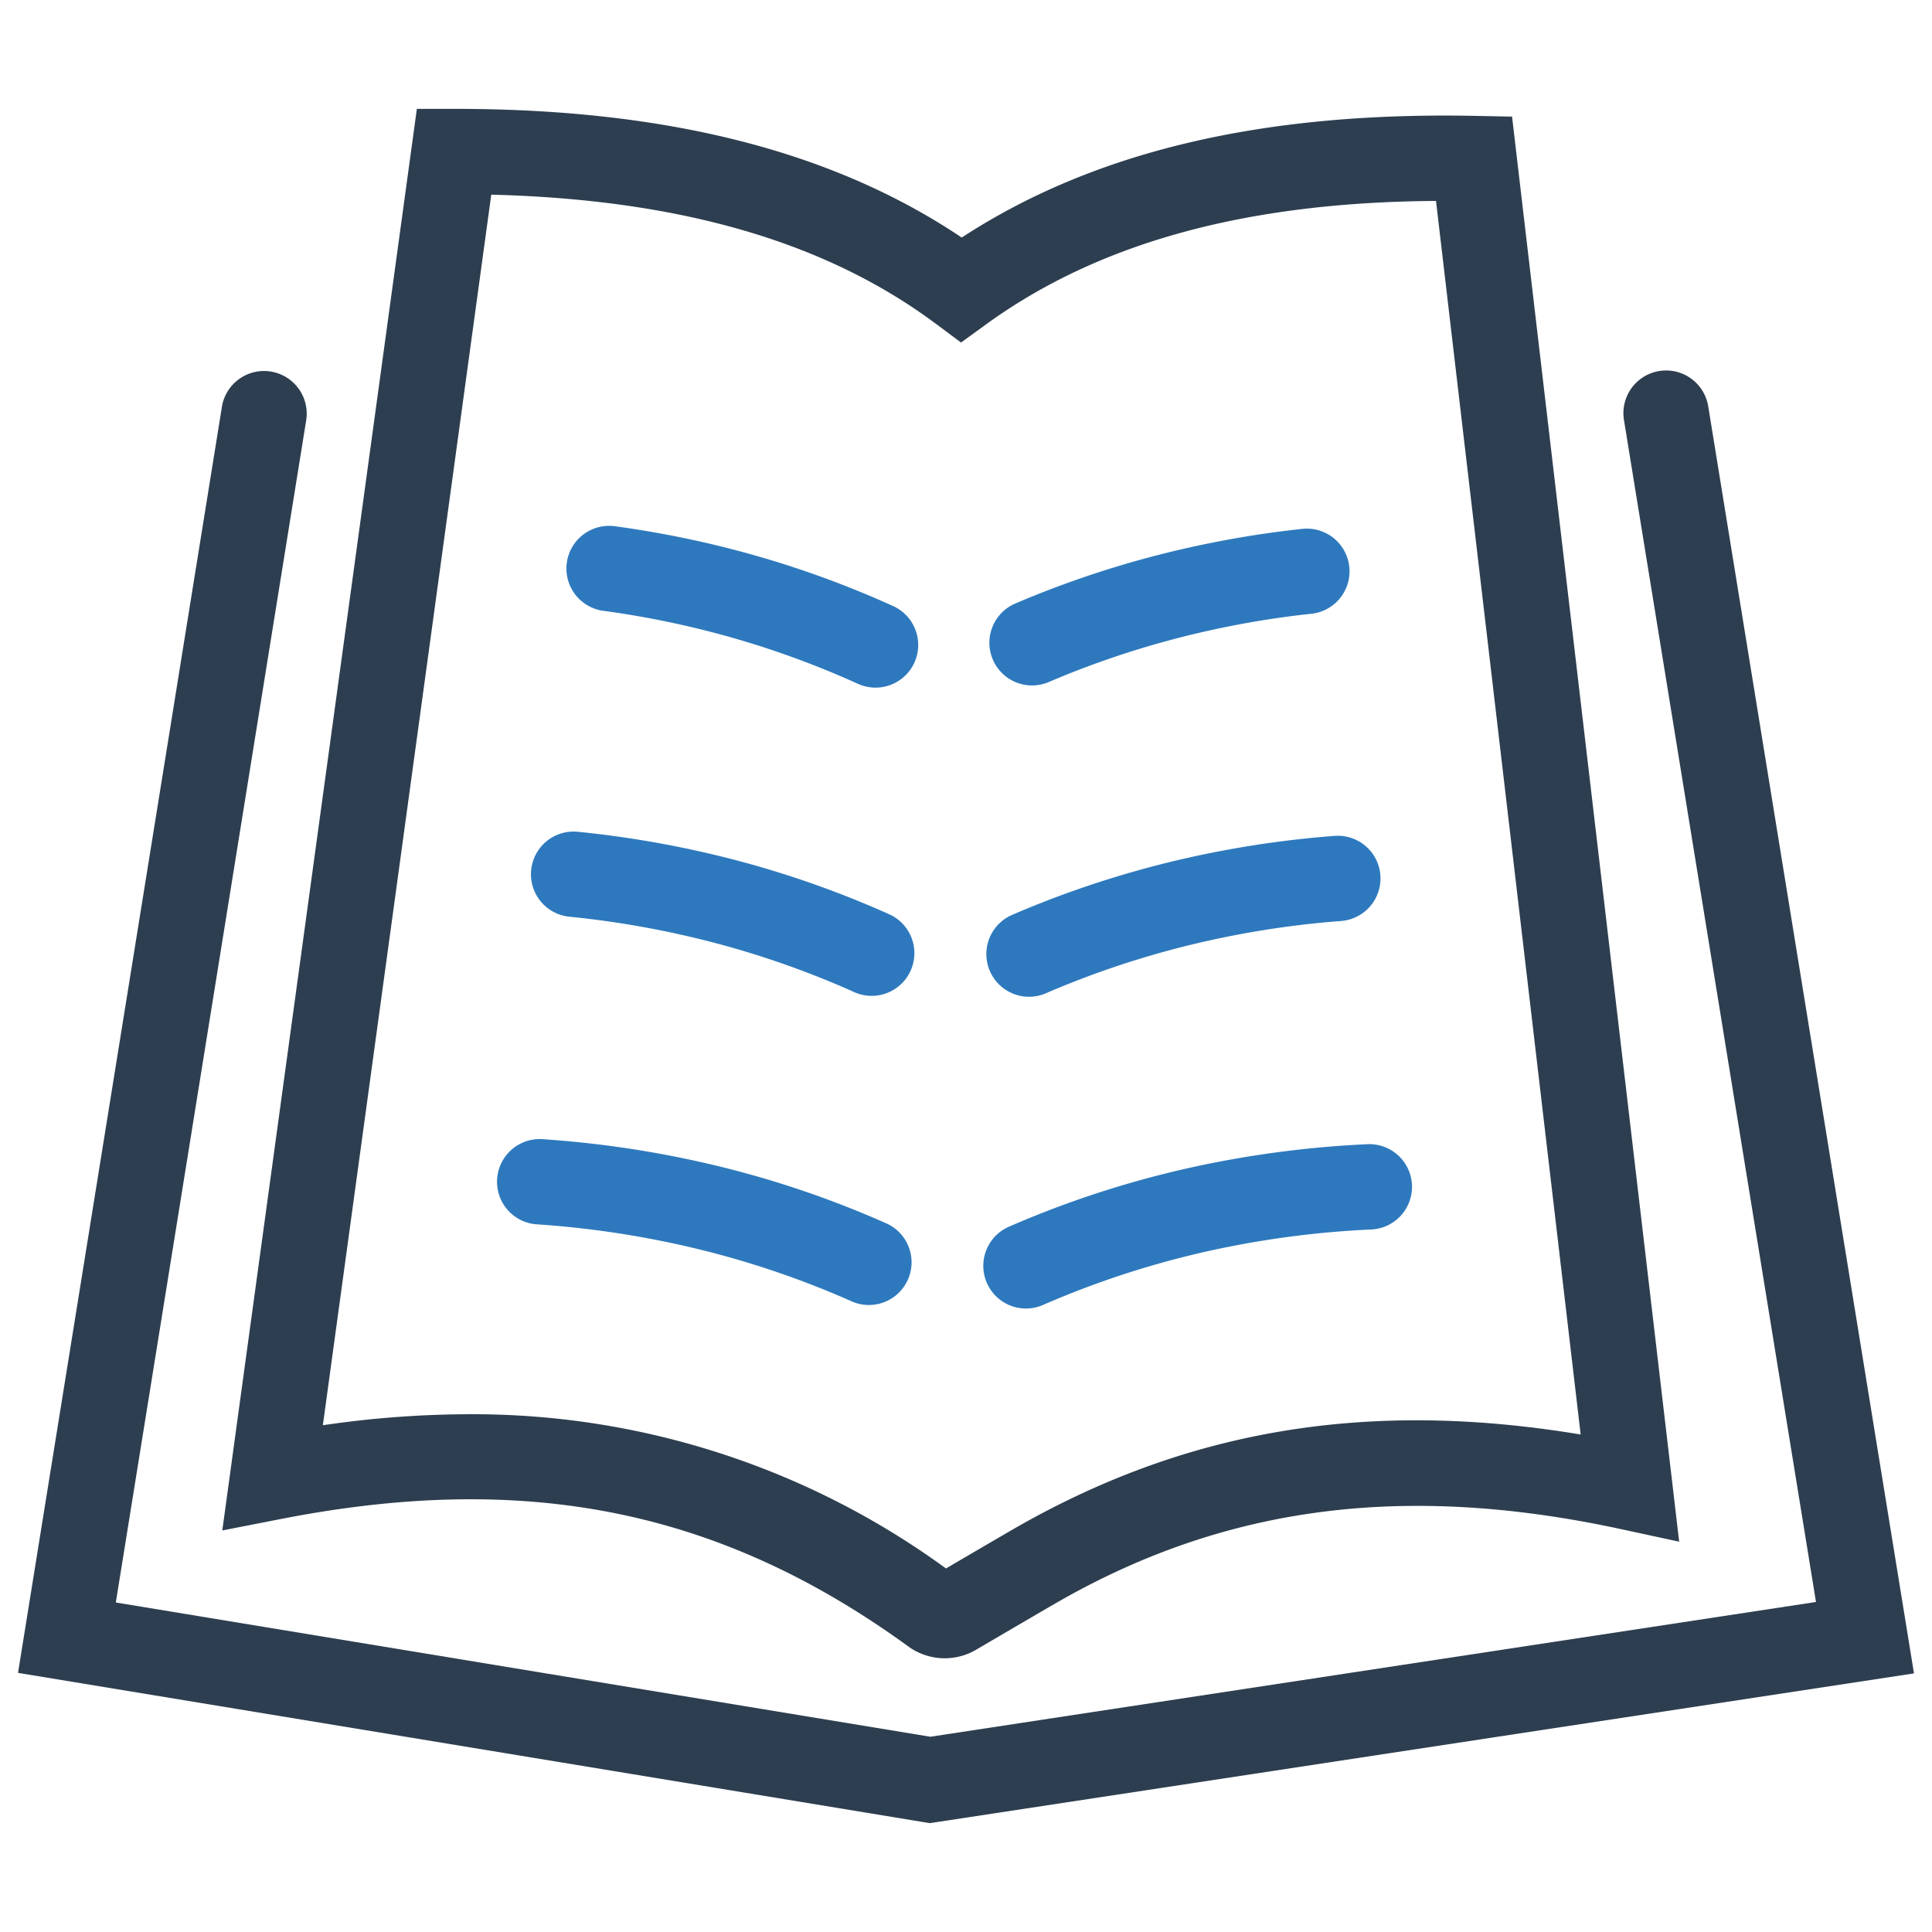 <?xml version="1.0" encoding="UTF-8" standalone="no"?> <svg id="Layer_1" data-name="Layer 1" xmlns="http://www.w3.org/2000/svg" viewBox="0 0 128 128"><defs><style>.cls-1{fill:#2d3e50;}.cls-2{fill:#2e79bd;}</style></defs><title>b</title><path class="cls-1" d="M113.174,26.919a2.827,2.827,0,1,0-5.582.907l12.722,78.309-58.678,8.929L7.673,106.169l12.62-78.366a2.828,2.828,0,0,0-5.583-.899L1.194,110.832l59.966,9.884.443.072,65.203-9.921Z"/><path class="cls-1" d="M18.608,100.638c16.314-3.193,29.132-.59,41.563,8.439a4.109,4.109,0,0,0,4.493.226c1.278-.749,3.925-2.3,5.194-3.036,11.208-6.491,23.132-8.068,37.526-4.961l3.865.834L100.178,7.726l-2.465-.049c-14.107-.28-25.261,2.361-33.996,8.061C55.171,10.004,44.16,7.212,30.133,7.212h-.049l-2.466.001L14.728,101.397ZM32.548,12.897c12.511.316,22.166,3.123,29.456,8.555l1.666,1.241,1.683-1.219c7.46-5.404,17.221-8.082,29.786-8.161l9.584,81.727C90.561,92.686,78.495,94.73,67.024,101.374c-1.031.598-2.968,1.731-4.35,2.541A53.176,53.176,0,0,0,31.065,93.697a67.106,67.106,0,0,0-9.675.729Z"/><path class="cls-2" d="M35.505,81.111a63.031,63.031,0,0,1,9.407,1.335,60.04,60.04,0,0,1,11.549,3.789,2.828,2.828,0,0,0,2.292-5.17,65.623,65.623,0,0,0-12.621-4.141,68.682,68.682,0,0,0-10.251-1.455,2.828,2.828,0,0,0-.376,5.642Z"/><path class="cls-2" d="M67.976,86.692a2.819,2.819,0,0,0,1.125-.235,60.173,60.173,0,0,1,12.274-3.848,63.298,63.298,0,0,1,9.43-1.151,2.828,2.828,0,1,0-.264-5.649,68.97,68.97,0,0,0-10.277,1.256,65.771,65.771,0,0,0-13.416,4.206,2.828,2.828,0,0,0,1.128,5.422Z"/><path class="cls-2" d="M68.176,66.038a2.817,2.817,0,0,0,1.115-.231,60.306,60.306,0,0,1,12.084-3.762,62.05,62.05,0,0,1,7.442-1.024,2.828,2.828,0,0,0-.175-5.65l-.214.008A67.745,67.745,0,0,0,80.264,56.501a65.891,65.891,0,0,0-13.205,4.111,2.828,2.828,0,0,0,1.118,5.426Z"/><path class="cls-2" d="M37.767,60.739a62.138,62.138,0,0,1,7.143,1.141,60.051,60.051,0,0,1,11.741,3.875,2.828,2.828,0,0,0,2.313-5.16,65.638,65.638,0,0,0-12.835-4.237,67.841,67.841,0,0,0-7.797-1.246,2.828,2.828,0,1,0-.565,5.627Z"/><path class="cls-2" d="M68.378,45.413a2.819,2.819,0,0,0,1.106-.227A60.26,60.26,0,0,1,81.379,41.508c1.826-.368,3.692-.653,5.545-.849a2.828,2.828,0,0,0-.594-5.624c-2.027.214-4.069.527-6.065.929A65.841,65.841,0,0,0,67.269,39.983a2.828,2.828,0,0,0,1.108,5.43Z"/><path class="cls-2" d="M40.013,40.473c1.637.222,3.286.515,4.898.87a60.081,60.081,0,0,1,11.93,3.963,2.827,2.827,0,0,0,2.33-5.153,65.665,65.665,0,0,0-13.042-4.332c-1.764-.388-3.566-.708-5.354-.951a2.828,2.828,0,1,0-.761,5.604Z"/></svg>
